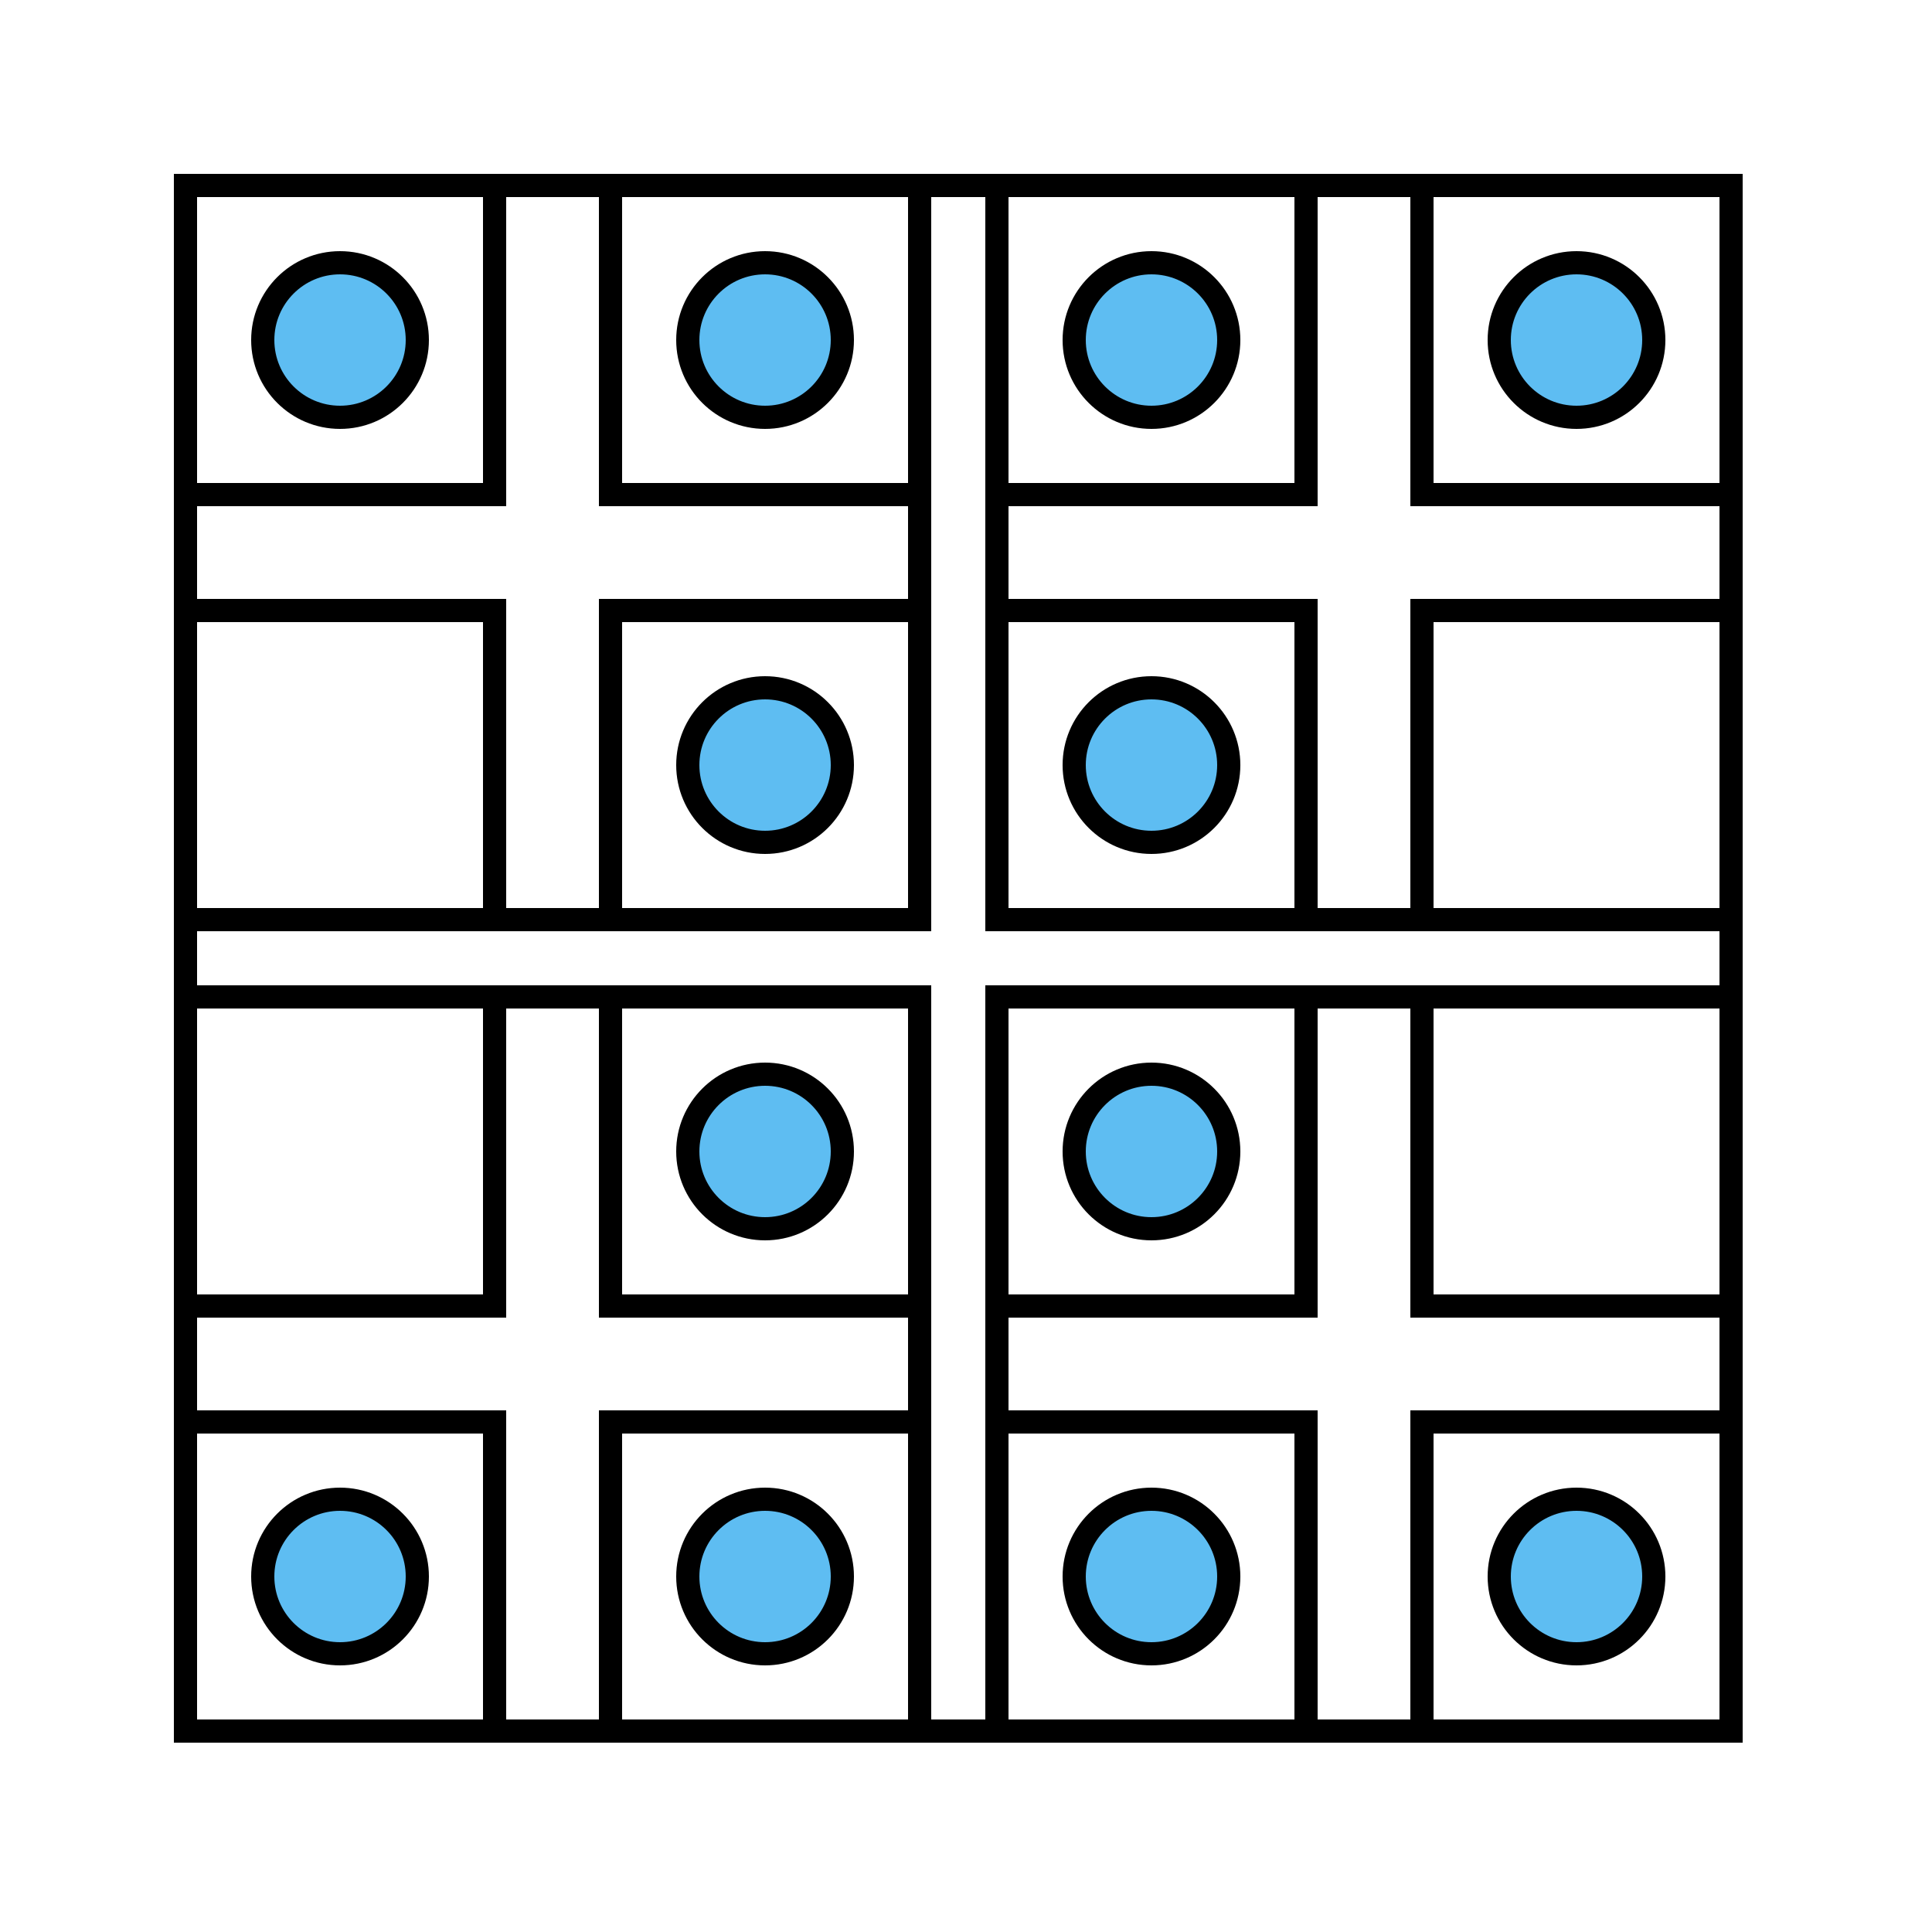 <svg viewBox="0 0 100 100" xmlns="http://www.w3.org/2000/svg">
    <style>
    </style>
    <g transform="scale(0.8) translate(12 12)" stroke-width="1.5" >
        <g id="top">
            <g id="pane">
                <rect width="47.5" height="47.5" fill="none" x="0" y="0" stroke="black" />
                <rect width="20" height="20" x="0" y="0" stroke="black" fill="none" id="square" />
                <use href="#square" transform="translate(27.5 0)" />
                <use href="#square" transform="translate(27.5 27.5)" />
                <use href="#square" transform="translate(0 27.5)" />
                <circle r="5" fill="#5EBDF2" stroke="black" cx="10" cy="10" id="dot" />
                <use href="#dot" transform="translate(27.5 0)" />
                <use href="#dot" transform="translate(27.5 27.5)" />
            </g>
            <use href="#pane" transform="scale(-1 1) translate(-100 0)" />
        </g>
        <use href="#top" transform="scale(1 -1) translate(0 -100)" />
        <rect width="100" height="100" fill="none" x="0" y="0" stroke="black" />
    </g>
    <!-- <rect width="100" height="100" fill="none" stroke="black" /> -->
</svg>